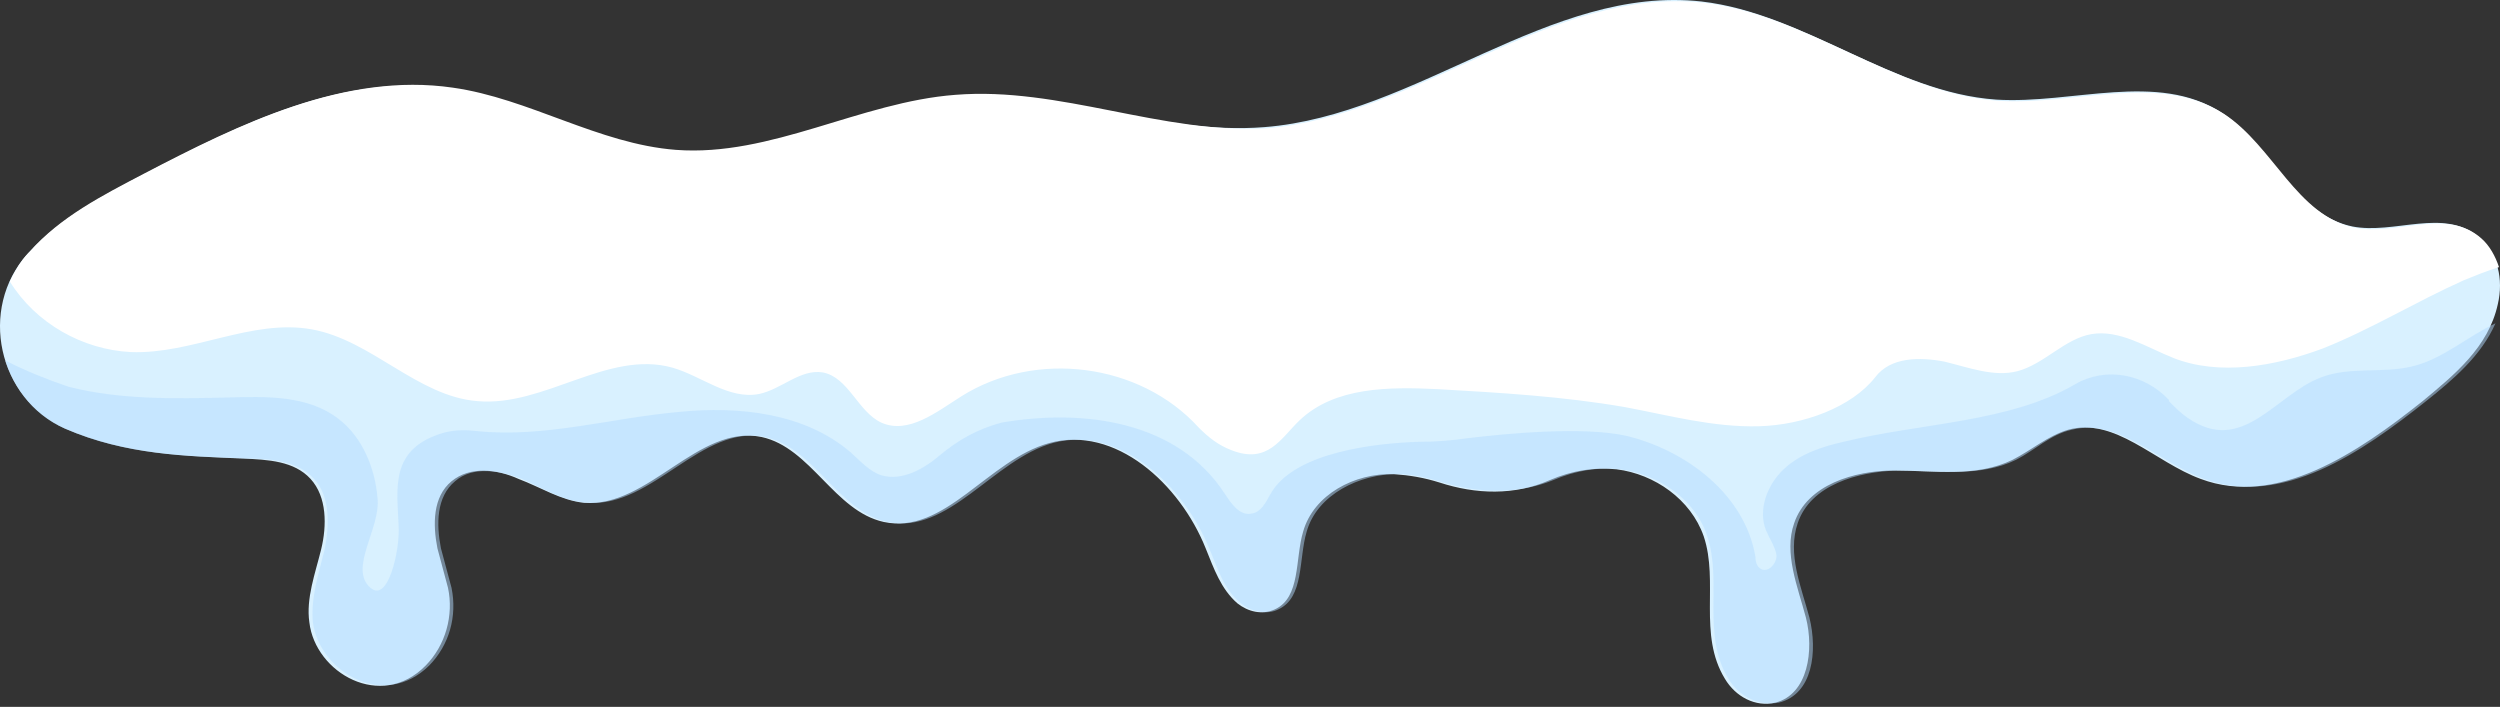 <svg width="145" height="41" viewBox="0 0 145 41" fill="none" xmlns="http://www.w3.org/2000/svg">
<rect x="0" y="0" width="145" height="41" fill="#333333" stroke="none"/>
<g clip-path="url(#clip0_18_10033)">
<path d="M3.772 24.861C-0.111 23.126 -1.27 17.921 1.592 14.729L1.66 14.659C3.5 12.647 5.884 11.398 8.269 10.149C13.856 7.234 19.919 4.18 26.188 5.152C30.616 5.846 34.704 8.483 39.133 8.761C44.651 9.177 49.829 5.985 55.348 5.568C61.343 5.083 67.271 7.859 73.335 7.373C82.192 6.679 89.891 -0.886 98.68 0.086C104.675 0.78 109.785 5.36 115.781 5.777C120.21 6.054 125.115 4.111 128.862 6.54C131.724 8.414 133.086 12.439 136.425 13.133C138.878 13.619 141.739 12.022 143.783 13.757C144.873 14.729 145.214 16.186 144.873 17.644C144.328 20.142 142.352 21.738 140.513 23.265C136.766 26.249 132.064 29.441 127.636 27.776C124.979 26.804 122.662 24.167 119.937 24.93C118.779 25.277 117.825 26.11 116.735 26.665C114.623 27.706 112.17 27.29 109.853 27.29C107.537 27.29 104.812 28.123 104.062 30.343C103.449 32.078 104.267 34.022 104.744 35.826C105.221 37.7 104.88 40.267 102.972 40.753C101.814 41.031 100.656 40.406 100.042 39.365C98.475 36.797 99.702 33.744 98.816 31.107C98.067 28.955 95.955 27.498 93.774 27.221C92.48 27.082 91.185 27.29 89.891 27.845C87.847 28.747 85.599 28.678 83.486 27.984C82.601 27.706 81.783 27.567 80.829 27.498C78.581 27.429 76.196 28.678 75.583 30.829C75.106 32.425 75.447 34.646 73.948 35.34C73.198 35.687 72.381 35.479 71.768 34.993C70.814 34.16 70.405 32.98 69.928 31.801C68.429 28.053 64.682 24.653 60.867 25.694C57.324 26.665 54.803 31.037 51.26 30.274C48.398 29.649 47.036 25.971 44.174 25.347C40.495 24.583 37.634 29.441 33.886 29.164C32.524 29.025 31.366 28.262 30.071 27.776C28.845 27.221 27.278 27.012 26.188 27.915C25.097 28.817 25.097 30.413 25.37 31.801C25.574 32.564 25.779 33.328 25.983 34.091C26.324 35.687 25.847 37.422 24.689 38.602C22.099 41.239 18.284 39.018 17.944 36.103C17.739 34.715 18.284 33.258 18.625 31.87C18.965 30.482 18.965 28.817 18.012 27.776C17.058 26.735 15.559 26.665 14.128 26.596C10.79 26.457 7.315 26.388 3.772 24.861Z" fill="#D9F1FF"/>
<path d="M134.721 20.212C137.515 19.102 140.104 17.506 142.897 16.256C143.578 15.979 144.26 15.701 144.941 15.493C144.737 14.868 144.396 14.244 143.919 13.827C141.875 12.023 139.013 13.689 136.561 13.203C133.222 12.509 131.86 8.484 128.998 6.61C125.251 4.181 120.345 6.124 115.917 5.847C109.921 5.43 104.811 0.85 98.816 0.156C90.027 -0.815 82.328 6.679 73.471 7.443C67.407 7.79 61.479 5.014 55.416 5.5C49.897 5.916 44.719 9.108 39.2 8.692C34.703 8.345 30.684 5.708 26.255 5.083C20.055 4.181 13.923 7.165 8.336 10.08C5.952 11.329 3.499 12.578 1.728 14.591L1.659 14.66C1.183 15.146 0.842 15.771 0.569 16.326C2.068 18.755 4.794 20.281 7.587 20.42C11.13 20.559 14.604 18.477 18.079 19.102C21.554 19.726 24.211 22.988 27.686 23.265C31.569 23.613 35.248 20.281 38.996 21.322C40.699 21.808 42.266 23.196 44.038 22.849C45.332 22.572 46.422 21.392 47.717 21.6C49.215 21.878 49.761 23.89 51.123 24.515C52.69 25.209 54.325 23.89 55.756 22.988C60.048 20.281 66.112 21.045 69.519 24.792C70.064 25.347 70.677 25.833 71.427 26.111C73.539 26.944 74.288 25.417 75.378 24.376C77.422 22.433 80.556 22.433 83.418 22.572C87.029 22.78 90.64 22.988 94.251 23.613C96.84 24.098 99.361 24.792 102.018 24.723C104.607 24.653 107.4 23.613 108.763 21.878C109.649 20.698 111.352 20.698 112.783 20.975C114.213 21.322 115.644 21.878 117.007 21.53C118.574 21.114 119.732 19.657 121.299 19.379C122.934 19.102 124.501 20.143 126.068 20.767C128.726 21.808 131.928 21.253 134.721 20.212Z" fill="white"/>
<path opacity="0.5" d="M0.297 20.905C0.842 22.57 2.001 24.097 3.772 24.86C7.247 26.387 10.79 26.457 14.332 26.595C15.695 26.595 17.262 26.734 18.216 27.775C19.17 28.816 19.102 30.482 18.829 31.87C18.489 33.258 18.012 34.645 18.148 36.103C18.557 39.017 22.304 41.169 24.893 38.601C26.051 37.421 26.528 35.756 26.188 34.09C25.983 33.327 25.779 32.564 25.574 31.8C25.302 30.412 25.302 28.816 26.392 27.914C27.414 27.012 28.981 27.289 30.275 27.775C31.502 28.33 32.728 29.094 34.091 29.163C37.838 29.441 40.7 24.583 44.379 25.346C47.24 25.971 48.603 29.649 51.465 30.273C55.007 31.037 57.596 26.665 61.071 25.693C64.886 24.652 68.634 28.122 70.133 31.8C70.609 32.91 70.95 34.16 71.972 34.992C72.585 35.478 73.471 35.686 74.152 35.34C75.651 34.645 75.311 32.425 75.788 30.829C76.401 28.677 78.853 27.497 81.034 27.497C81.919 27.497 82.805 27.706 83.691 27.983C85.803 28.608 88.051 28.677 90.095 27.845C91.39 27.289 92.684 27.081 93.979 27.22C96.159 27.497 98.339 28.955 99.021 31.106C99.906 33.743 98.68 36.797 100.247 39.364C100.86 40.406 102.018 40.961 103.177 40.752C105.152 40.267 105.425 37.768 104.948 35.825C104.471 34.021 103.654 32.147 104.267 30.343C105.016 28.122 107.741 27.359 110.058 27.289C112.374 27.289 114.827 27.706 116.939 26.665C118.029 26.11 118.915 25.207 120.141 24.93C122.867 24.236 125.183 26.803 127.84 27.775C132.337 29.441 136.97 26.248 140.717 23.264C142.284 22.015 143.919 20.627 144.737 18.753C143.102 19.517 141.671 20.835 139.9 21.252C138.196 21.668 136.289 21.252 134.654 21.876C131.996 22.848 130.089 26.457 126.887 24.236C126.478 23.958 126.137 23.611 125.796 23.264C125.796 23.264 125.796 23.264 125.796 23.195C124.366 21.668 122.117 21.252 120.346 22.293C116.53 24.513 111.489 24.513 106.924 25.624C105.697 25.901 104.403 26.318 103.449 27.22C102.495 28.122 101.95 29.579 102.427 30.759C102.632 31.245 102.972 31.731 103.04 32.217C103.04 32.772 102.427 33.327 102.018 32.91C101.882 32.772 101.814 32.564 101.814 32.286C101.201 28.677 97.794 26.11 94.319 25.277C91.799 24.722 87.438 25.138 85.122 25.416C84.168 25.554 83.282 25.624 82.328 25.624C79.944 25.693 75.038 26.179 73.675 28.677C73.403 29.163 73.13 29.718 72.585 29.788C71.904 29.926 71.427 29.233 71.018 28.608C68.293 24.444 62.911 23.681 58.073 24.513C56.574 24.93 55.552 25.554 54.53 26.387C53.577 27.22 52.282 27.914 51.124 27.567C50.443 27.359 49.897 26.734 49.352 26.248C46.695 23.958 42.88 23.542 39.405 23.889C35.453 24.236 31.57 25.416 27.618 24.999C27.005 24.93 26.46 24.93 25.847 25.069C22.508 25.971 23.053 28.4 23.122 30.551C23.19 31.939 22.508 34.992 21.486 34.09C20.192 32.98 22.1 30.62 21.895 28.886C21.759 27.151 21.009 25.346 19.647 24.305C17.875 22.917 15.423 22.987 13.174 23.056C10.108 23.125 6.974 23.195 3.976 22.431C2.75 22.015 1.524 21.529 0.297 20.905Z" fill="#B4DCFF"/>
</g>
<defs>
<clipPath id="clip0_18_10033">
<rect width="145" height="41" fill="white"/>
</clipPath>
</defs>
</svg>
